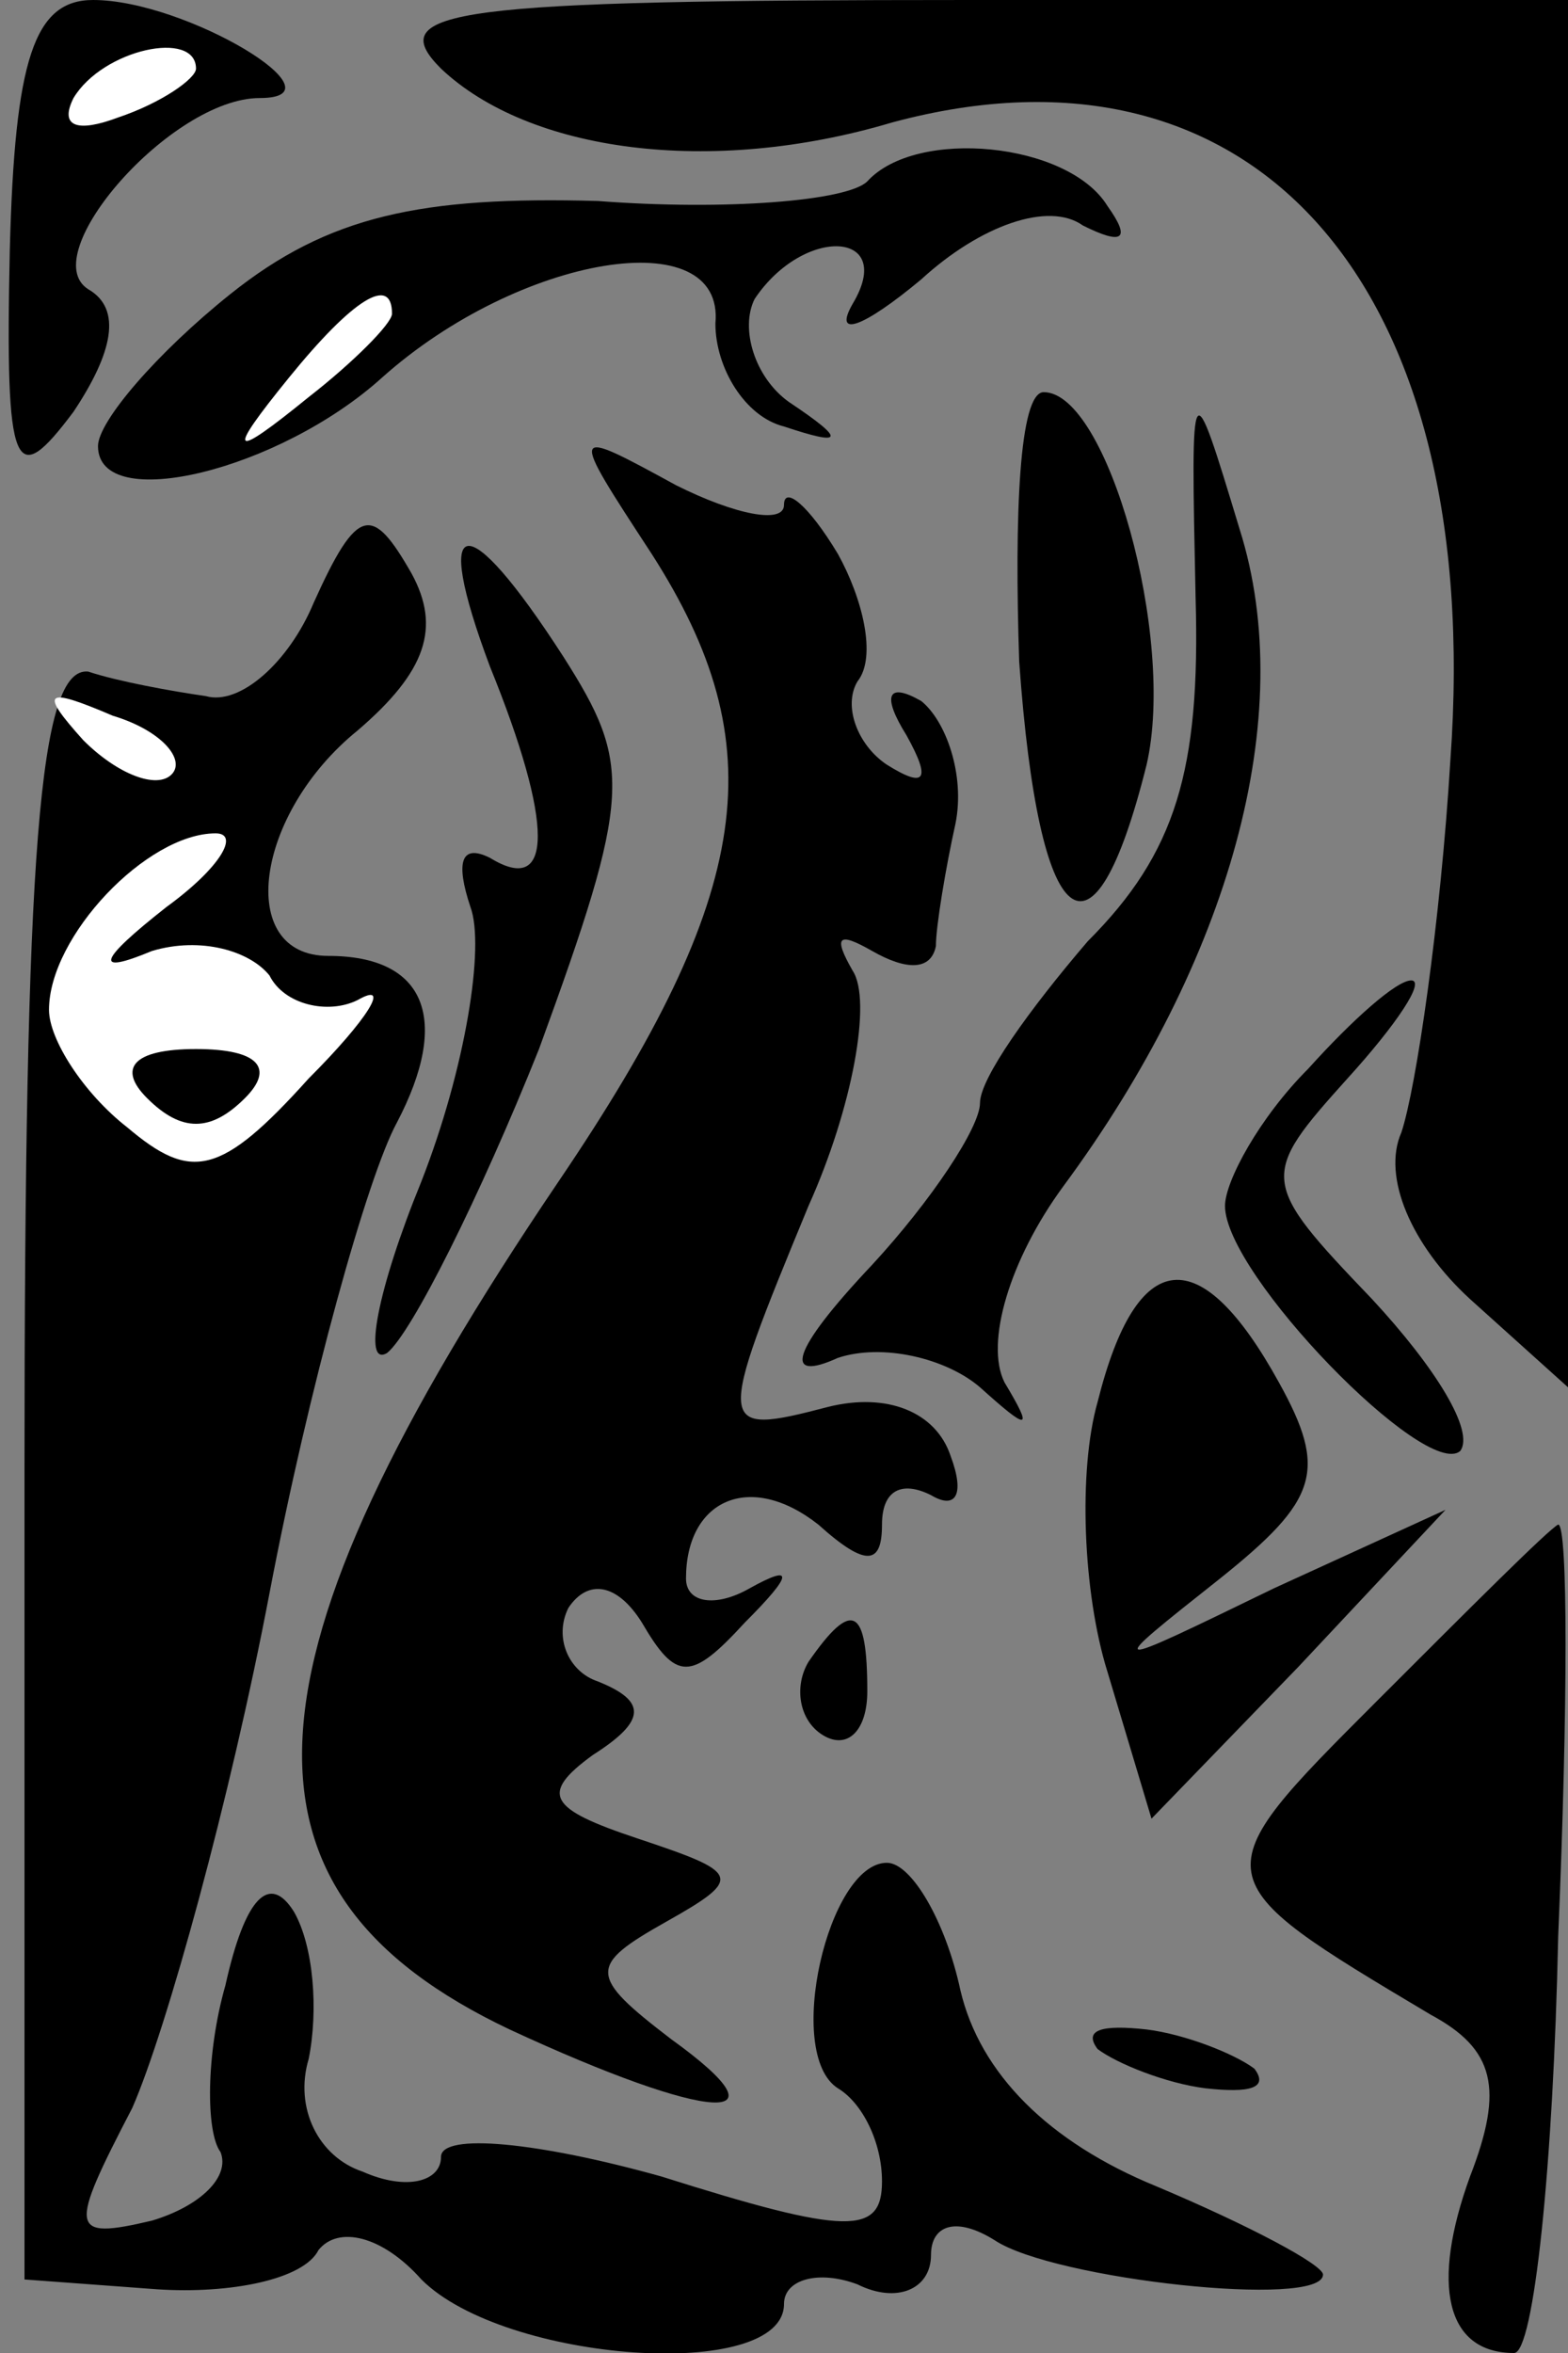 <?xml version="1.0" standalone="no"?>
<!DOCTYPE svg PUBLIC "-//W3C//DTD SVG 20010904//EN"
 "http://www.w3.org/TR/2001/REC-SVG-20010904/DTD/svg10.dtd">
<svg version="1.0" xmlns="http://www.w3.org/2000/svg"
 width="32pt" height="48pt" viewBox="0 0 32 48"
 preserveAspectRatio="xMidYMid meet">
<rect x="0" y="0" width="32" height="48" fill="#808080" stroke="none"/>
<g transform="translate(0,48) scale(0.1,-0.1)"
fill="#000000" stroke="none">
<path fill="#000000" stroke="none" d="M2 429 c-1 -46 1 -49 13 -33 8 12 10
21 3 25 -11 7 17 39 35 39 18 0 -15 20 -34 20 -12 0 -16 -12 -17 -51z"/>
<path fill="#ffffff" stroke="none" d="M40 466 c0 -2 -7 -7 -16 -10 -8 -3 -12
-2 -9 4 6 10 25 14 25 6z"/>
<path fill="#000000" stroke="none" d="M90 466 c18 -17 55 -22 92 -11 74 20
121 -33 114 -130 -2 -33 -7 -67 -10 -76 -4 -9 2 -23 14 -34 l20 -18 0 141 0
142 -122 0 c-106 0 -120 -2 -108 -14z"/>
<path fill="#000000" stroke="none" d="M177 443 c-4 -4 -29 -6 -55 -4 -36 1
-55 -3 -75 -19 -15 -12 -27 -26 -27 -31 0 -14 37 -5 58 14 28 25 70 32 68 11
0 -9 6 -19 14 -21 12 -4 13 -3 1 5 -7 5 -10 15 -7 21 10 15 29 14 20 -1 -4 -7
2 -5 14 5 12 11 26 16 33 11 8 -4 10 -3 5 4 -8 13 -39 16 -49 5z"/>
<path fill="#ffffff" stroke="none" d="M80 416 c0 -2 -8 -10 -17 -17 -16 -13
-17 -12 -4 4 13 16 21 21 21 13z"/>
<path fill="#000000" stroke="none" d="M208 345 c4 -56 15 -65 26 -21 6 26 -8
76 -21 76 -5 0 -6 -25 -5 -55z"/>
<path fill="#000000" stroke="none" d="M244 358 c1 -35 -4 -52 -22 -70 -12
-14 -22 -28 -22 -33 0 -5 -10 -20 -22 -33 -17 -18 -18 -24 -7 -19 9 3 22 0 29
-6 10 -9 11 -9 5 1 -4 8 1 25 12 40 34 46 48 96 36 134 -10 33 -10 33 -9 -14z"/>
<path fill="#000000" stroke="none" d="M133 367 c25 -39 21 -69 -19 -128 -67
-99 -69 -145 -10 -173 41 -19 58 -20 33 -2 -17 13 -17 15 -1 24 16 9 15 10 -6
17 -18 6 -20 9 -9 17 11 7 11 11 1 15 -6 2 -9 9 -6 15 4 6 10 5 15 -3 7 -12
10 -12 21 0 10 10 10 12 1 7 -7 -4 -13 -3 -13 2 0 16 13 22 27 11 10 -9 13 -8
13 0 0 7 4 9 10 6 5 -3 7 0 4 8 -3 9 -13 13 -25 10 -23 -6 -23 -5 -4 41 9 20
13 42 9 48 -4 7 -3 8 4 4 7 -4 12 -4 13 1 0 4 2 16 4 25 2 10 -2 21 -7 25 -7
4 -8 1 -3 -7 5 -9 4 -11 -4 -6 -6 4 -9 12 -6 17 4 5 1 17 -4 26 -6 10 -11 14
-11 10 0 -4 -10 -2 -22 4 -22 12 -22 12 -5 -14z"/>
<path fill="#000000" stroke="none" d="M64 357 c-5 -12 -15 -21 -22 -19 -7 1
-18 3 -24 5 -10 1 -13 -36 -13 -163 l0 -165 27 -2 c15 -1 30 2 33 8 4 5 13 3
21 -6 17 -17 74 -21 74 -5 0 5 7 7 15 4 8 -4 15 -1 15 6 0 6 5 8 13 3 12 -8
67 -14 67 -7 0 2 -15 10 -34 18 -22 9 -36 23 -40 40 -3 14 -10 26 -15 26 -12
0 -21 -39 -10 -46 5 -3 9 -11 9 -19 0 -11 -7 -11 -45 1 -25 7 -45 9 -45 4 0
-5 -7 -7 -16 -3 -9 3 -14 13 -11 23 2 10 1 23 -3 30 -5 8 -10 3 -14 -15 -4
-14 -4 -30 -1 -34 2 -5 -4 -11 -14 -14 -17 -4 -17 -2 -4 23 7 16 20 63 28 105
8 42 20 85 26 96 11 21 6 34 -14 34 -19 0 -15 29 6 46 14 12 17 21 11 32 -8
14 -11 14 -20 -6z"/>
<path fill="#ffffff" stroke="none" d="M35 322 c-3 -3 -11 0 -18 7 -9 10 -8
11 6 5 10 -3 15 -9 12 -12z"/>
<path fill="#ffffff" stroke="none" d="M34 295 c-14 -11 -15 -14 -3 -9 10 3
20 0 24 -5 3 -6 12 -8 18 -5 7 4 2 -4 -10 -16 -18 -20 -24 -21 -37 -10 -9 7
-16 18 -16 24 0 15 20 36 34 36 5 0 1 -7 -10 -15z"/>
<path fill="#000000" stroke="none" d="M30 256 c7 -7 13 -7 20 0 6 6 3 10 -10
10 -13 0 -16 -4 -10 -10z"/>
<path fill="#000000" stroke="none" d="M100 344 c13 -32 13 -47 0 -39 -6 3 -7
-1 -4 -10 3 -8 -1 -33 -10 -56 -9 -22 -12 -38 -7 -35 5 4 19 32 31 62 19 52
19 58 5 80 -20 31 -27 30 -15 -2z"/>
<path fill="#000000" stroke="none" d="M267 262 c-10 -10 -17 -23 -17 -28 0
-14 41 -56 48 -50 3 4 -5 17 -18 31 -23 24 -23 25 -5 45 10 11 16 20 13 20 -3
0 -12 -8 -21 -18z"/>
<path fill="#000000" stroke="none" d="M224 194 c-4 -14 -3 -39 2 -55 l9 -30
30 31 30 32 -35 -16 c-35 -17 -35 -17 -11 2 20 16 22 22 12 40 -16 29 -29 28
-37 -4z"/>
<path fill="#000000" stroke="none" d="M281 133 c-36 -36 -36 -36 11 -64 13
-7 15 -15 8 -33 -8 -22 -5 -36 9 -36 4 0 8 38 9 85 2 47 2 84 0 84 -2 -1 -18
-17 -37 -36z"/>
<path fill="#000000" stroke="none" d="M165 141 c-3 -5 -2 -12 3 -15 5 -3 9 1
9 9 0 17 -3 19 -12 6z"/>
<path fill="#000000" stroke="none" d="M224 62 c4 -3 14 -7 22 -8 9 -1 13 0
10 4 -4 3 -14 7 -22 8 -9 1 -13 0 -10 -4z"/>
</g>
</svg>
